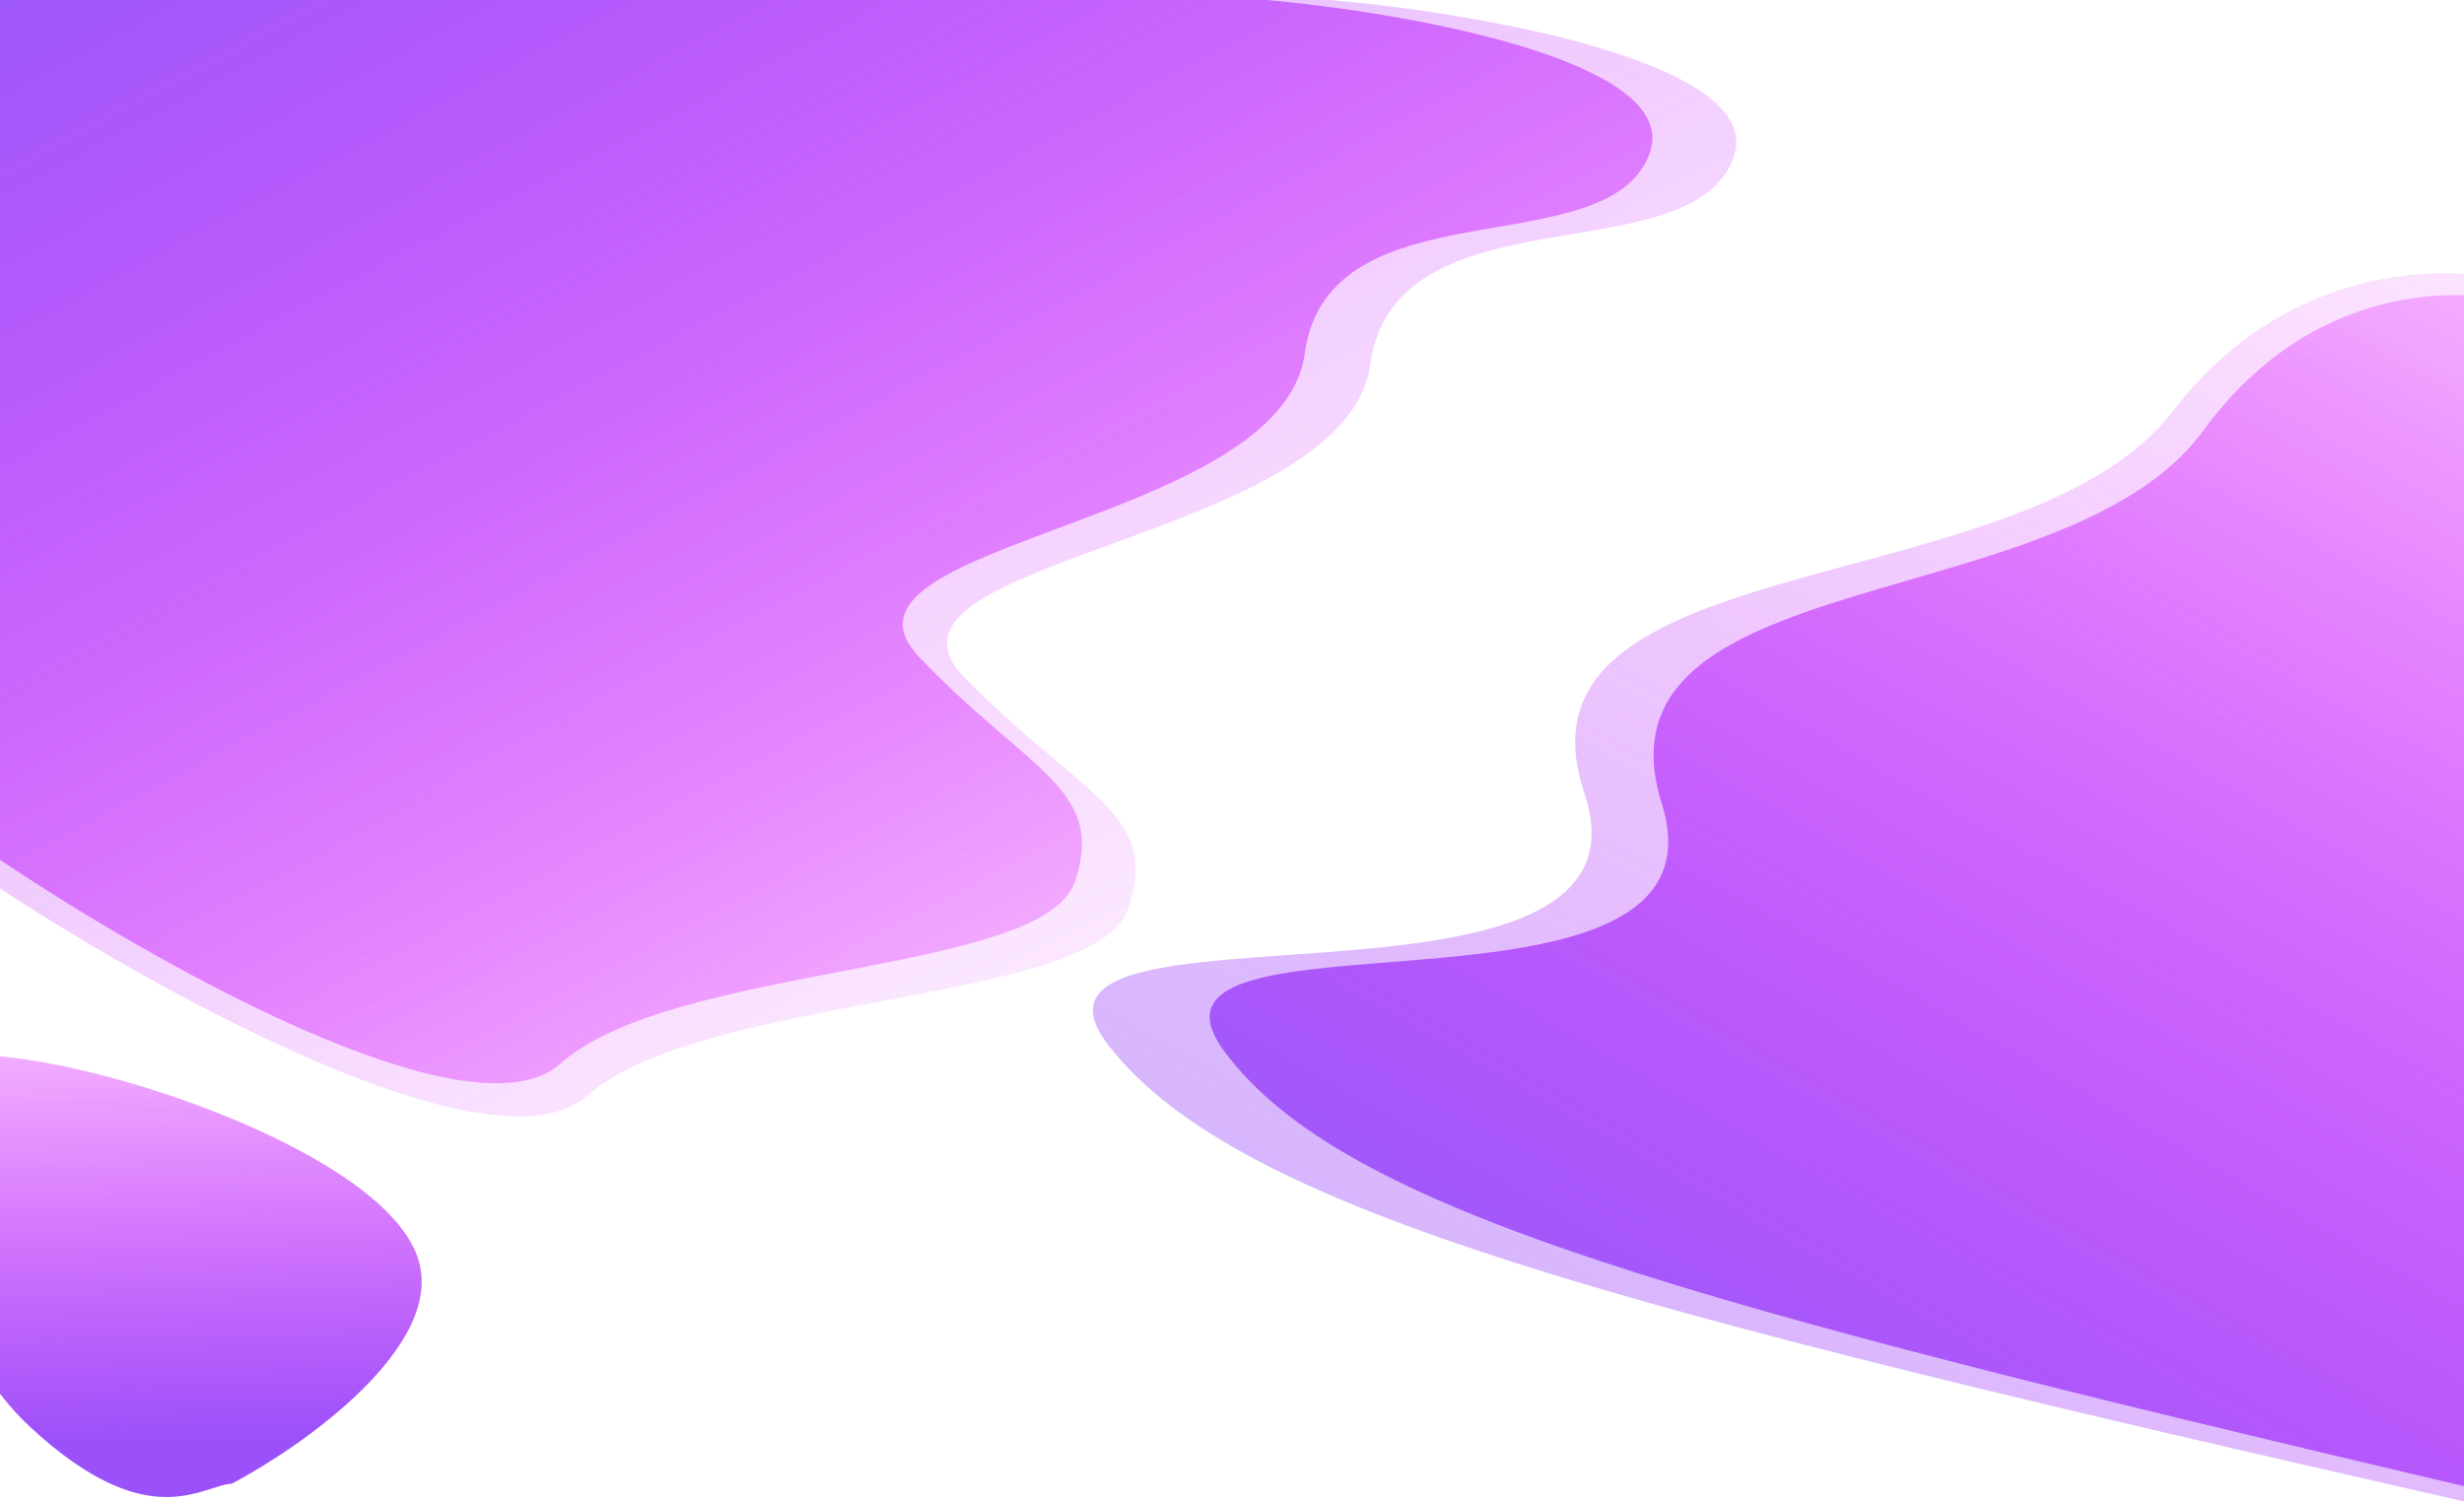 <svg width="1920" height="1170" viewBox="0 0 1920 1170" fill="none" xmlns="http://www.w3.org/2000/svg">
<path d="M1350.84 122.775C1377.38 49.11 1152.55 10.231 1036.81 0H-8V687.096C116.22 769.685 383.11 918.741 456.915 854.247C549.171 773.63 853.206 783.245 879.11 708.175C905.015 633.104 841.39 620.161 751.406 527.71C661.423 435.259 1048.62 422.316 1067.71 284.009C1086.8 145.703 1317.67 214.856 1350.84 122.775Z" fill="url(#paint0_linear_0_1)"/>
<path d="M1285.54 119.128C1310.75 47.651 1097.23 9.927 987.326 0H-4.855V666.687C113.107 746.823 366.555 891.452 436.642 828.874C524.251 750.651 812.972 759.98 837.571 687.14C862.171 614.299 801.751 601.741 716.3 512.036C630.849 422.331 998.547 409.772 1016.67 275.574C1034.8 141.375 1254.04 208.474 1285.54 119.128Z" fill="url(#paint1_linear_0_1)"/>
<path d="M23.795 1112.26C115.99 1197.55 157.645 1157.16 180.729 1156.15C236.974 1126.3 344.87 1049.91 326.494 983.201C303.523 899.819 77.53 824.417 -13.419 822.449C-104.369 820.481 -68.399 1026.97 23.795 1112.26Z" fill="url(#paint2_linear_0_1)"/>
<path d="M864.319 815.344C965.475 944.016 1257.81 1019.32 1920 1170L1969.89 222.132C1916.25 204.627 1785.7 199.858 1692.7 320.819C1576.45 472.022 1168.71 422.274 1234.6 618.006C1300.49 813.737 763.164 686.672 864.319 815.344Z" fill="url(#paint3_linear_0_1)"/>
<path d="M954.179 819.503C1046.36 943.83 1314.23 1015.45 1921.07 1158.38L1971.5 238.627C1922.36 221.908 1802.6 217.921 1716.68 335.719C1609.27 482.966 1235.4 436.704 1294.9 626.256C1354.39 815.809 861.995 695.176 954.179 819.503Z" fill="url(#paint4_linear_0_1)"/>
<defs>
<linearGradient id="paint0_linear_0_1" x1="-8" y1="9.615" x2="492.069" y2="964.492" gradientUnits="userSpaceOnUse">
<stop stop-color="#9B51F9" stop-opacity="0.43"/>
<stop offset="1" stop-color="#DB00FF" stop-opacity="0.08"/>
</linearGradient>
<linearGradient id="paint1_linear_0_1" x1="-4.855" y1="9.329" x2="486.269" y2="927.152" gradientUnits="userSpaceOnUse">
<stop stop-color="#9B51F9" stop-opacity="0.93"/>
<stop offset="1" stop-color="#DB00FF" stop-opacity="0.25"/>
</linearGradient>
<linearGradient id="paint2_linear_0_1" x1="126.942" y1="1181.08" x2="116.096" y2="784.235" gradientUnits="userSpaceOnUse">
<stop offset="0.148" stop-color="#9B51F9"/>
<stop offset="1" stop-color="#DB00FF" stop-opacity="0.25"/>
</linearGradient>
<linearGradient id="paint3_linear_0_1" x1="992.357" y1="944.369" x2="1502.2" y2="8.732" gradientUnits="userSpaceOnUse">
<stop stop-color="#9F58F9" stop-opacity="0.44"/>
<stop offset="1" stop-color="#DB00FF" stop-opacity="0.11"/>
</linearGradient>
<linearGradient id="paint4_linear_0_1" x1="1071.03" y1="944.041" x2="1580.04" y2="54.865" gradientUnits="userSpaceOnUse">
<stop stop-color="#9F58F9"/>
<stop offset="1" stop-color="#DB00FF" stop-opacity="0.25"/>
</linearGradient>
</defs>
</svg>
